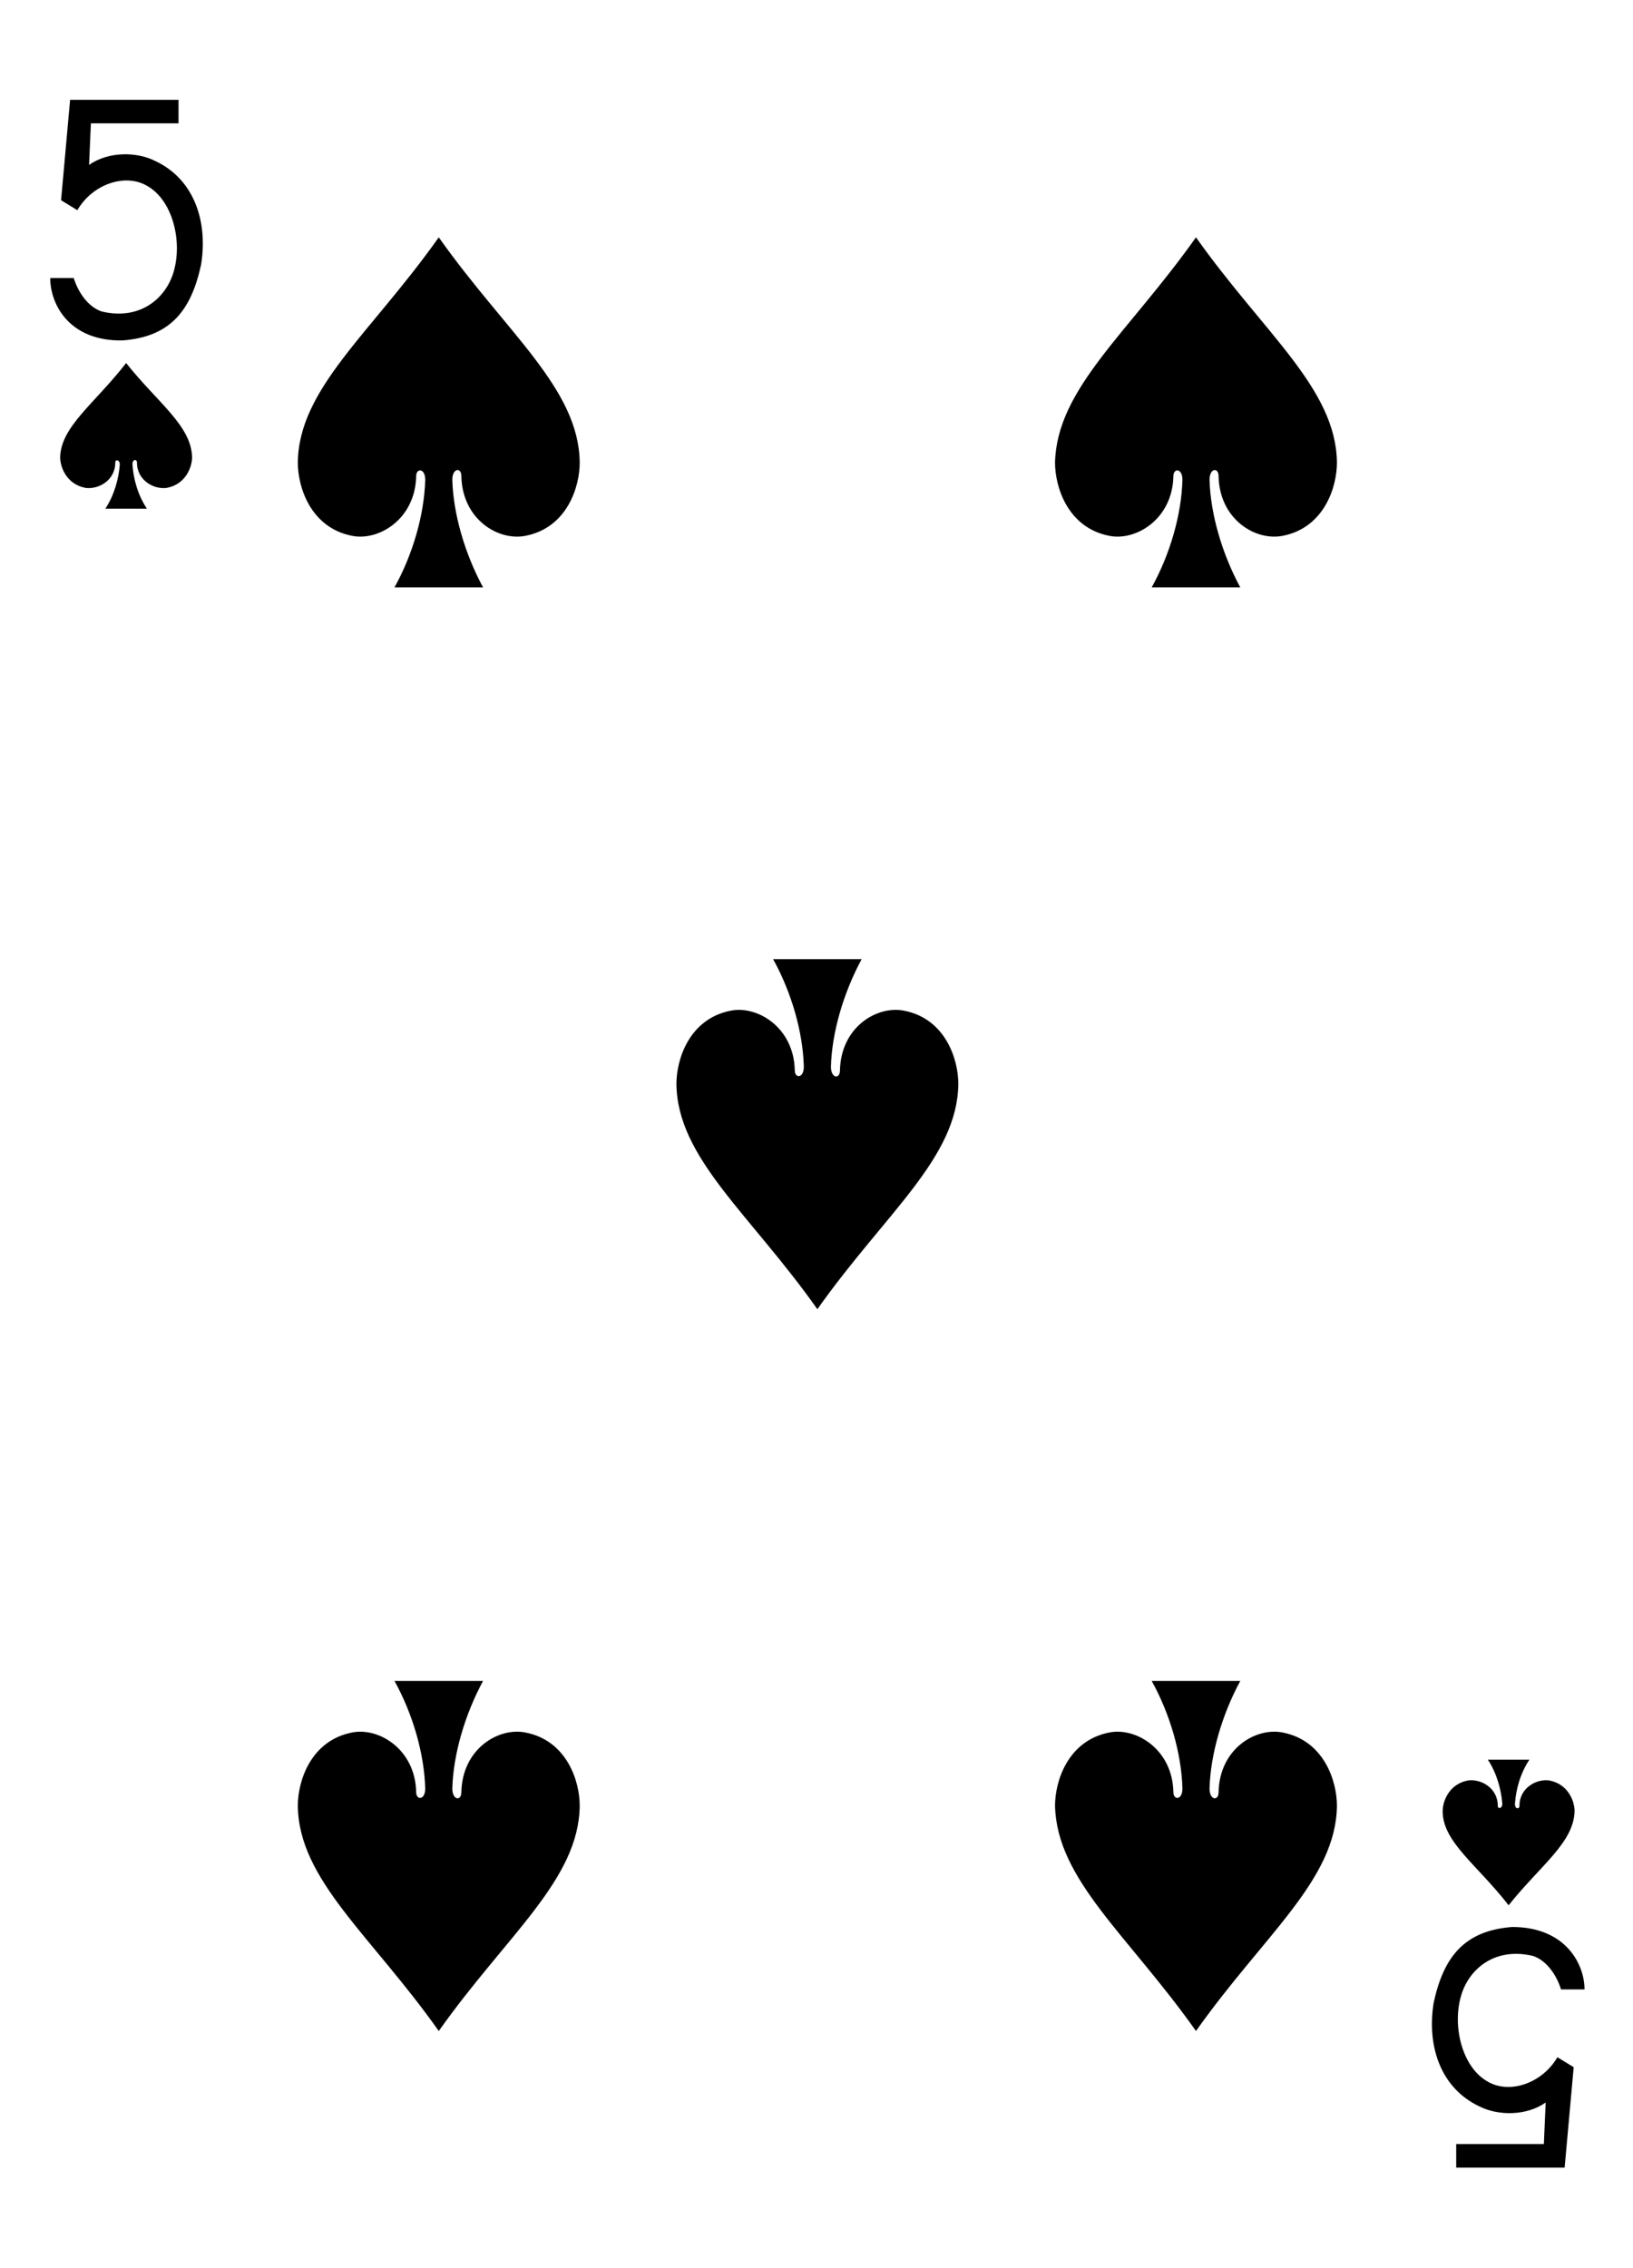 <?xml version="1.0" encoding="utf-8"?>
<!-- Generator: Adobe Illustrator 23.0.1, SVG Export Plug-In . SVG Version: 6.00 Build 0)  -->
<svg version="1.1" xmlns="http://www.w3.org/2000/svg" xmlns:xlink="http://www.w3.org/1999/xlink" x="0px" y="0px"
	 viewBox="0 0 180 250" style="enable-background:new 0 0 180 250;" xml:space="preserve">
<style type="text/css">
	.st0{fill:#FFFFFF;}
	.st1{fill:#E2CF00;}
	.st2{fill:#131F67;}
	.st3{fill:#D40000;}
	.st4{fill:#100F08;}
</style>
<g id="white-background">
	<rect class="st0" width="180" height="250"/>
</g>
<g id="Layer_1">
	<g id="g8447-5-9_1_" transform="matrix(0.996,0,0,0.997,-103.317,79.602)">
		<g id="g8459-0-4_1_" transform="matrix(-1,0,0,-1,3489.29,-631.005)">
			<path id="path6950-9-9_1_" d="M3253.2-775.7c-7.5,10.6-15.5,16.7-15.6,24.9c0,2.7,1.4,7.2,6,8.1c3,0.6,7-1.8,7.1-6.6
				c0-1,1-0.9,1,0.4c-0.1,3.8-1.4,8.2-3.4,11.9c3.3,0,6.5,0,9.8,0c-2-3.6-3.3-8-3.4-11.9c0-1.3,1-1.3,1-0.4c0.1,4.8,4.2,7.2,7.1,6.6
				c4.6-0.9,6-5.4,6-8.1C3268.6-759,3260.7-765.1,3253.2-775.7L3253.2-775.7z"/>
			<path id="path6952-6-0_1_" d="M3218.6-761.8c-3.5,4.4-7.2,6.9-7.3,10.4c0,1.1,0.7,3,2.8,3.4c1.4,0.2,3.3-0.8,3.3-2.8
				c0-0.4,0.5-0.4,0.5,0.2c-0.1,1.6-0.6,3.4-1.6,4.9c1.5,0,3,0,4.6,0c-1-1.5-1.5-3.4-1.6-4.9c0-0.5,0.5-0.6,0.5-0.2
				c0,2,1.9,3,3.3,2.8c2.1-0.4,2.8-2.3,2.8-3.4C3225.9-754.8,3222.1-757.3,3218.6-761.8L3218.6-761.8z"/>
			<path id="path6956-5-0_1_" d="M3371.6-591.3c-3.5-4.4-7.2-6.9-7.3-10.4c0-1.1,0.7-3,2.8-3.4c1.4-0.2,3.3,0.8,3.3,2.8
				c0,0.4,0.5,0.4,0.5-0.2c-0.1-1.6-0.6-3.4-1.6-4.9c1.5,0,3,0,4.6,0c-1,1.5-1.5,3.4-1.6,4.9c0,0.5,0.5,0.6,0.5,0.2
				c0-2,1.9-3,3.3-2.8c2.1,0.4,2.8,2.3,2.8,3.4C3378.8-598.3,3375.1-595.8,3371.6-591.3L3371.6-591.3z"/>
			<path id="path6958-4-1_1_" d="M3337-775.7c-7.5,10.6-15.5,16.7-15.6,24.9c0,2.7,1.4,7.2,6,8.1c3,0.6,7-1.8,7.1-6.6
				c0-1,1-0.9,1,0.4c-0.1,3.8-1.4,8.2-3.4,11.9c3.3,0,6.5,0,9.8,0c-2-3.6-3.3-8-3.4-11.9c0-1.3,1-1.3,1-0.4c0.1,4.8,4.2,7.2,7.1,6.6
				c4.6-0.9,6-5.4,6-8.1C3352.5-759,3344.5-765.1,3337-775.7L3337-775.7z"/>
			<path id="path6970-5-5_1_" d="M3253.2-577.4c-7.5-10.6-15.5-16.7-15.6-24.9c0-2.7,1.4-7.2,6-8.1c3-0.6,7,1.8,7.1,6.6
				c0,1,1,0.9,1-0.4c-0.1-3.8-1.4-8.2-3.4-11.9c3.3,0,6.5,0,9.8,0c-2,3.6-3.3,8-3.4,11.9c0,1.3,1,1.3,1,0.4c0.1-4.8,4.2-7.2,7.1-6.6
				c4.6,0.9,6,5.4,6,8.1C3268.6-594.1,3260.7-588,3253.2-577.4L3253.2-577.4z"/>
			<path id="path6972-5-8_1_" d="M3337-577.4c-7.5-10.6-15.5-16.7-15.6-24.9c0-2.7,1.4-7.2,6-8.1c3-0.6,7,1.8,7.1,6.6
				c0,1,1,0.9,1-0.4c-0.1-3.8-1.4-8.2-3.4-11.9c3.3,0,6.5,0,9.8,0c-2,3.6-3.3,8-3.4,11.9c0,1.3,1,1.3,1,0.4c0.1-4.8,4.2-7.2,7.1-6.6
				c4.6,0.9,6,5.4,6,8.1C3352.5-594.1,3344.5-588,3337-577.4L3337-577.4z"/>
			<path id="path6980-6-3_1_" d="M3295.1-695.9c-7.5,10.6-15.5,16.7-15.6,24.9c0,2.7,1.4,7.2,6,8.1c3,0.6,7-1.8,7.1-6.6
				c0-1,1-0.9,1,0.4c-0.1,3.8-1.4,8.2-3.4,11.9c3.3,0,6.5,0,9.8,0c-2-3.6-3.3-8-3.4-11.9c0-1.3,1-1.3,1-0.4c0.1,4.8,4.2,7.2,7.1,6.6
				c4.6-0.9,6-5.4,6-8.1C3310.6-679.2,3302.6-685.3,3295.1-695.9L3295.1-695.9z"/>
			<path id="path21-4-5-5_1_" d="M3210.2-771.1l2.6,0c0.5,1.6,1.6,3.2,3.1,3.7c4.2,1,7-1.4,7.9-4.2c1.1-3.4,0-8.1-2.9-9.7
				c-2.4-1.4-6-0.2-7.7,2.7l-1.8-1.1l1-11.1h12v2.6h-9.7l-0.2,4.6c2.1-1.5,5.3-1.5,7.4-0.4c4,1.9,5.8,6.3,5,11.4
				c-1.1,5.1-3.4,8-8.7,8.4C3212.3-764.2,3210.2-768.3,3210.2-771.1L3210.2-771.1L3210.2-771.1z"/>
			<path id="path21-4-9-2-8_1_" d="M3380-581.9l-2.6,0c-0.5-1.6-1.6-3.2-3.1-3.7c-4.2-1-7,1.4-7.9,4.2c-1.1,3.4,0,8.1,2.9,9.7
				c2.4,1.4,6,0.2,7.7-2.7l1.8,1.1l-1,11.1h-12v-2.6h9.7l0.2-4.6c-2.1,1.5-5.3,1.5-7.4,0.4c-4-1.9-5.8-6.3-5-11.4
				c1.1-5.1,3.4-8,8.7-8.4C3377.9-588.9,3380-584.8,3380-581.9L3380-581.9L3380-581.9z"/>
		</g>
	</g>
</g>
</svg>
